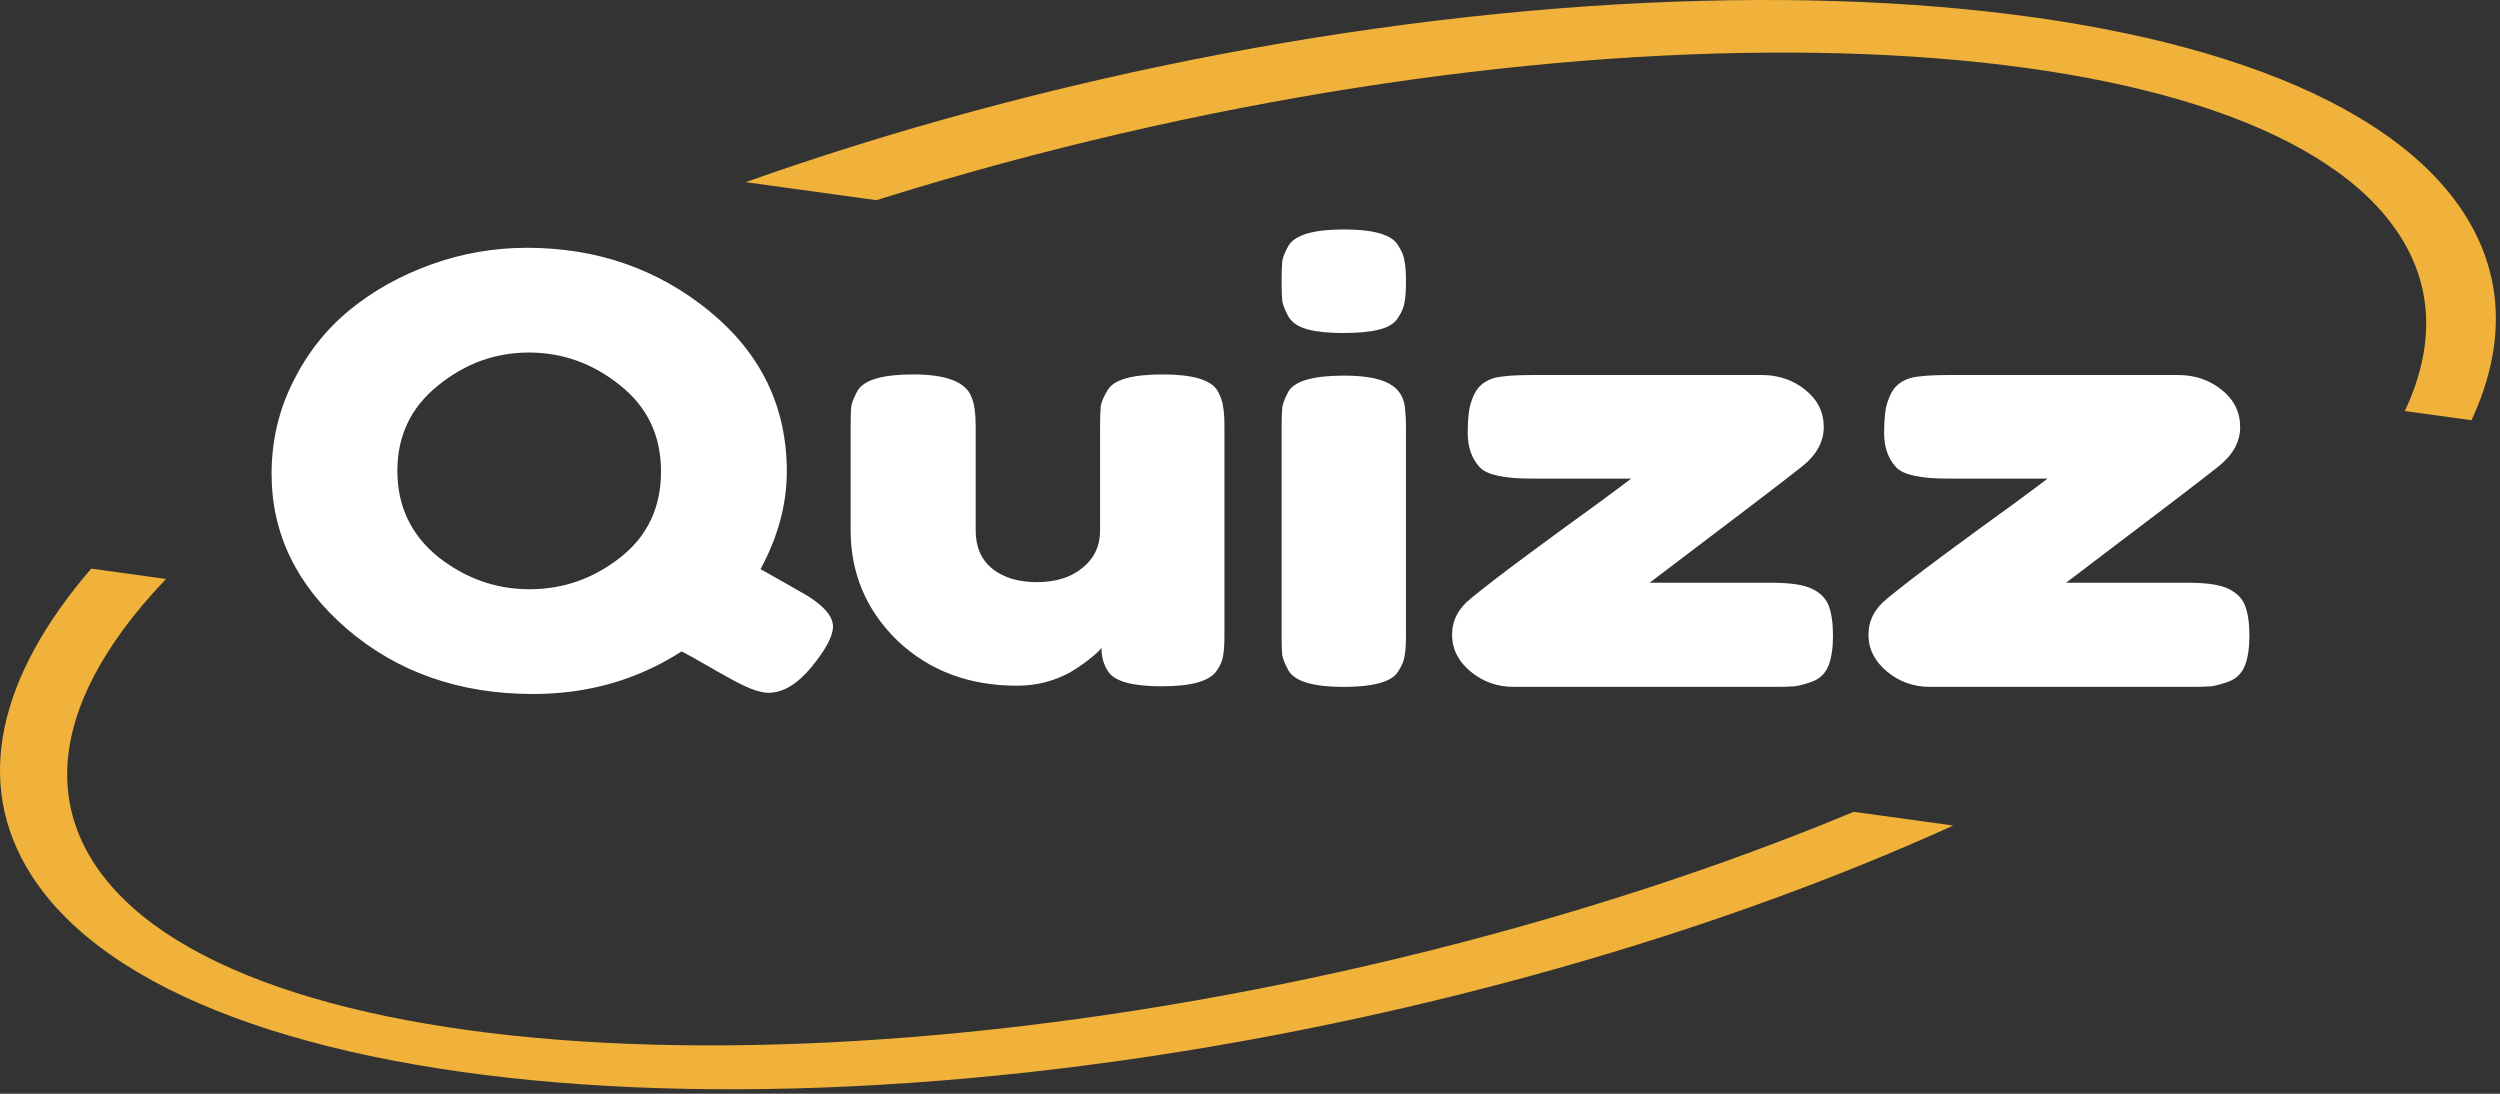 <svg width="256" height="112" viewBox="0 0 256 112" fill="none" xmlns="http://www.w3.org/2000/svg">
<rect x="0" y="0" width="256" height="112" fill="#333333" stroke="none"/>
<g clip-path="url(#clip0_39_95)">
<path fill-rule="evenodd" clip-rule="evenodd" d="M200.012 84.535C187.037 90.419 172.19 95.744 155.911 100.155C87.081 118.804 18.693 114.051 3.162 89.539C-2.794 80.139 -0.112 69.198 9.34 58.229L17.002 59.286C30.418 45.236 56.341 31.023 89.751 20.499L76.36 18.652C83.733 16.031 91.52 13.595 99.666 11.388C168.496 -7.261 236.884 -2.508 252.416 22.004C257.269 29.664 256.386 38.347 250.778 47.235C251.666 45.828 252.436 44.426 253.082 43.032L246.253 42.09C249.236 35.748 249.25 29.659 245.796 24.208C231.978 2.399 167.885 -0.949 102.64 16.729C37.395 34.406 -4.294 66.416 9.525 88.225C23.343 110.034 87.436 113.382 152.68 95.705C166.161 92.053 178.635 87.788 189.822 83.129L200.012 84.535Z" fill="#F0B23A"/>
<path d="M77.876 58.279C80.108 59.532 81.709 60.441 82.679 61.006C84.426 62.097 85.299 63.147 85.299 64.157C85.299 65.127 84.571 66.5 83.116 68.278C81.66 70.055 80.181 70.944 78.677 70.944C77.755 70.944 76.348 70.399 74.456 69.308C74.214 69.187 73.534 68.803 72.419 68.157C71.303 67.51 70.43 67.025 69.799 66.702C65.287 69.611 60.217 71.065 54.59 71.065C47.07 71.065 40.714 68.843 35.523 64.4C30.381 59.956 27.81 54.663 27.81 48.523C27.81 45.169 28.537 42.038 29.993 39.13C31.448 36.181 33.389 33.716 35.814 31.737C38.24 29.757 41.03 28.202 44.183 27.07C47.337 25.939 50.587 25.374 53.935 25.374C61.115 25.374 67.349 27.535 72.637 31.858C77.925 36.181 80.569 41.655 80.569 48.28C80.569 51.633 79.672 54.966 77.876 58.279ZM40.69 48.219C40.69 51.815 42.073 54.744 44.838 57.006C47.652 59.228 50.781 60.339 54.226 60.339C57.67 60.339 60.775 59.248 63.54 57.067C66.306 54.885 67.688 51.956 67.688 48.28C67.688 44.604 66.282 41.655 63.468 39.433C60.702 37.211 57.597 36.1 54.153 36.1C50.708 36.1 47.603 37.231 44.838 39.493C42.073 41.715 40.69 44.624 40.69 48.219ZM104.133 70.217C99.233 70.217 95.158 68.682 91.907 65.611C88.705 62.501 87.104 58.723 87.104 54.279V43.675C87.104 42.705 87.128 41.998 87.177 41.554C87.274 41.109 87.492 40.584 87.832 39.978C88.511 38.887 90.403 38.342 93.508 38.342C96.904 38.342 98.893 39.109 99.475 40.645C99.766 41.291 99.912 42.321 99.912 43.735V54.34C99.912 55.996 100.47 57.289 101.586 58.218C102.75 59.147 104.278 59.612 106.17 59.612C108.111 59.612 109.663 59.127 110.828 58.158C112.041 57.188 112.647 55.916 112.647 54.34V43.614C112.647 42.685 112.671 41.998 112.72 41.554C112.817 41.069 113.06 40.523 113.447 39.917C114.078 38.867 115.946 38.342 119.051 38.342C122.107 38.342 123.975 38.887 124.654 39.978C124.994 40.584 125.188 41.129 125.236 41.614C125.333 42.059 125.382 42.745 125.382 43.675V65.127C125.382 66.016 125.333 66.702 125.236 67.187C125.188 67.631 124.969 68.137 124.581 68.702C123.854 69.752 121.986 70.278 118.978 70.278C116.018 70.278 114.199 69.793 113.52 68.823C113.035 68.137 112.792 67.308 112.792 66.339C112.598 66.622 112.162 67.025 111.483 67.551C110.804 68.076 110.149 68.52 109.518 68.884C107.868 69.773 106.073 70.217 104.133 70.217ZM131.236 43.735C131.236 42.806 131.26 42.119 131.309 41.675C131.406 41.19 131.624 40.645 131.964 40.039C132.643 38.988 134.535 38.463 137.64 38.463C139.969 38.463 141.618 38.806 142.589 39.493C143.413 40.059 143.85 40.928 143.898 42.099C143.947 42.503 143.971 43.089 143.971 43.856V65.066C143.971 65.995 143.922 66.702 143.826 67.187C143.777 67.631 143.559 68.157 143.171 68.763C142.54 69.813 140.672 70.338 137.567 70.338C134.511 70.338 132.643 69.793 131.964 68.702C131.624 68.096 131.406 67.571 131.309 67.126C131.26 66.682 131.236 65.975 131.236 65.005V43.735ZM143.171 32.524C142.831 33.09 142.201 33.494 141.279 33.736C140.357 33.979 139.12 34.1 137.567 34.1C136.063 34.1 134.851 33.979 133.929 33.736C133.007 33.494 132.352 33.07 131.964 32.464C131.624 31.858 131.406 31.333 131.309 30.888C131.26 30.403 131.236 29.696 131.236 28.767C131.236 27.838 131.26 27.151 131.309 26.707C131.406 26.222 131.624 25.697 131.964 25.131C132.643 24.041 134.535 23.495 137.64 23.495C140.696 23.495 142.54 24.041 143.171 25.131C143.559 25.737 143.777 26.283 143.826 26.767C143.922 27.212 143.971 27.899 143.971 28.828C143.971 29.757 143.922 30.464 143.826 30.949C143.777 31.393 143.559 31.918 143.171 32.524ZM168.923 59.673H181.367C183.308 59.673 184.691 59.874 185.515 60.279C186.389 60.683 186.971 61.268 187.262 62.036C187.553 62.804 187.698 63.813 187.698 65.066C187.698 66.319 187.553 67.328 187.262 68.096C186.971 68.864 186.461 69.409 185.734 69.732C185.006 70.015 184.351 70.197 183.769 70.278C183.235 70.318 182.41 70.338 181.295 70.338H155.024C153.326 70.338 151.846 69.813 150.585 68.763C149.324 67.712 148.693 66.46 148.693 65.005C148.693 63.551 149.324 62.319 150.585 61.309C151.846 60.259 153.787 58.764 156.407 56.825C159.026 54.885 161.404 53.148 163.538 51.613C165.673 50.038 166.837 49.169 167.031 49.007H156.771C154.005 49.007 152.259 48.623 151.531 47.856C150.706 46.967 150.294 45.796 150.294 44.341C150.294 42.887 150.415 41.816 150.658 41.129C150.9 40.402 151.191 39.877 151.531 39.554C151.871 39.19 152.356 38.907 152.986 38.706C153.811 38.504 155.073 38.403 156.771 38.403H180.421C182.119 38.403 183.599 38.907 184.86 39.917C186.122 40.928 186.752 42.2 186.752 43.735C186.752 45.23 186.025 46.563 184.569 47.735C183.114 48.906 177.898 52.886 168.923 59.673ZM211.563 59.673H224.007C225.948 59.673 227.33 59.874 228.155 60.279C229.028 60.683 229.61 61.268 229.901 62.036C230.193 62.804 230.338 63.813 230.338 65.066C230.338 66.319 230.193 67.328 229.901 68.096C229.61 68.864 229.101 69.409 228.373 69.732C227.646 70.015 226.991 70.197 226.408 70.278C225.875 70.318 225.05 70.338 223.934 70.338H197.664C195.966 70.338 194.486 69.813 193.225 68.763C191.963 67.712 191.332 66.46 191.332 65.005C191.332 63.551 191.963 62.319 193.225 61.309C194.486 60.259 196.427 58.764 199.046 56.825C201.666 54.885 204.044 53.148 206.178 51.613C208.312 50.038 209.477 49.169 209.671 49.007H199.41C196.645 49.007 194.898 48.623 194.171 47.856C193.346 46.967 192.933 45.796 192.933 44.341C192.933 42.887 193.055 41.816 193.297 41.129C193.54 40.402 193.831 39.877 194.171 39.554C194.51 39.19 194.995 38.907 195.626 38.706C196.451 38.504 197.712 38.403 199.41 38.403H223.061C224.759 38.403 226.239 38.907 227.5 39.917C228.761 40.928 229.392 42.2 229.392 43.735C229.392 45.23 228.664 46.563 227.209 47.735C225.753 48.906 220.538 52.886 211.563 59.673Z" fill="white"/>
</g>
<defs>
<clipPath id="clip0_39_95">
<rect width="256" height="112" fill="white" transform="translate(0)"/>
</clipPath>
</defs>
</svg>
